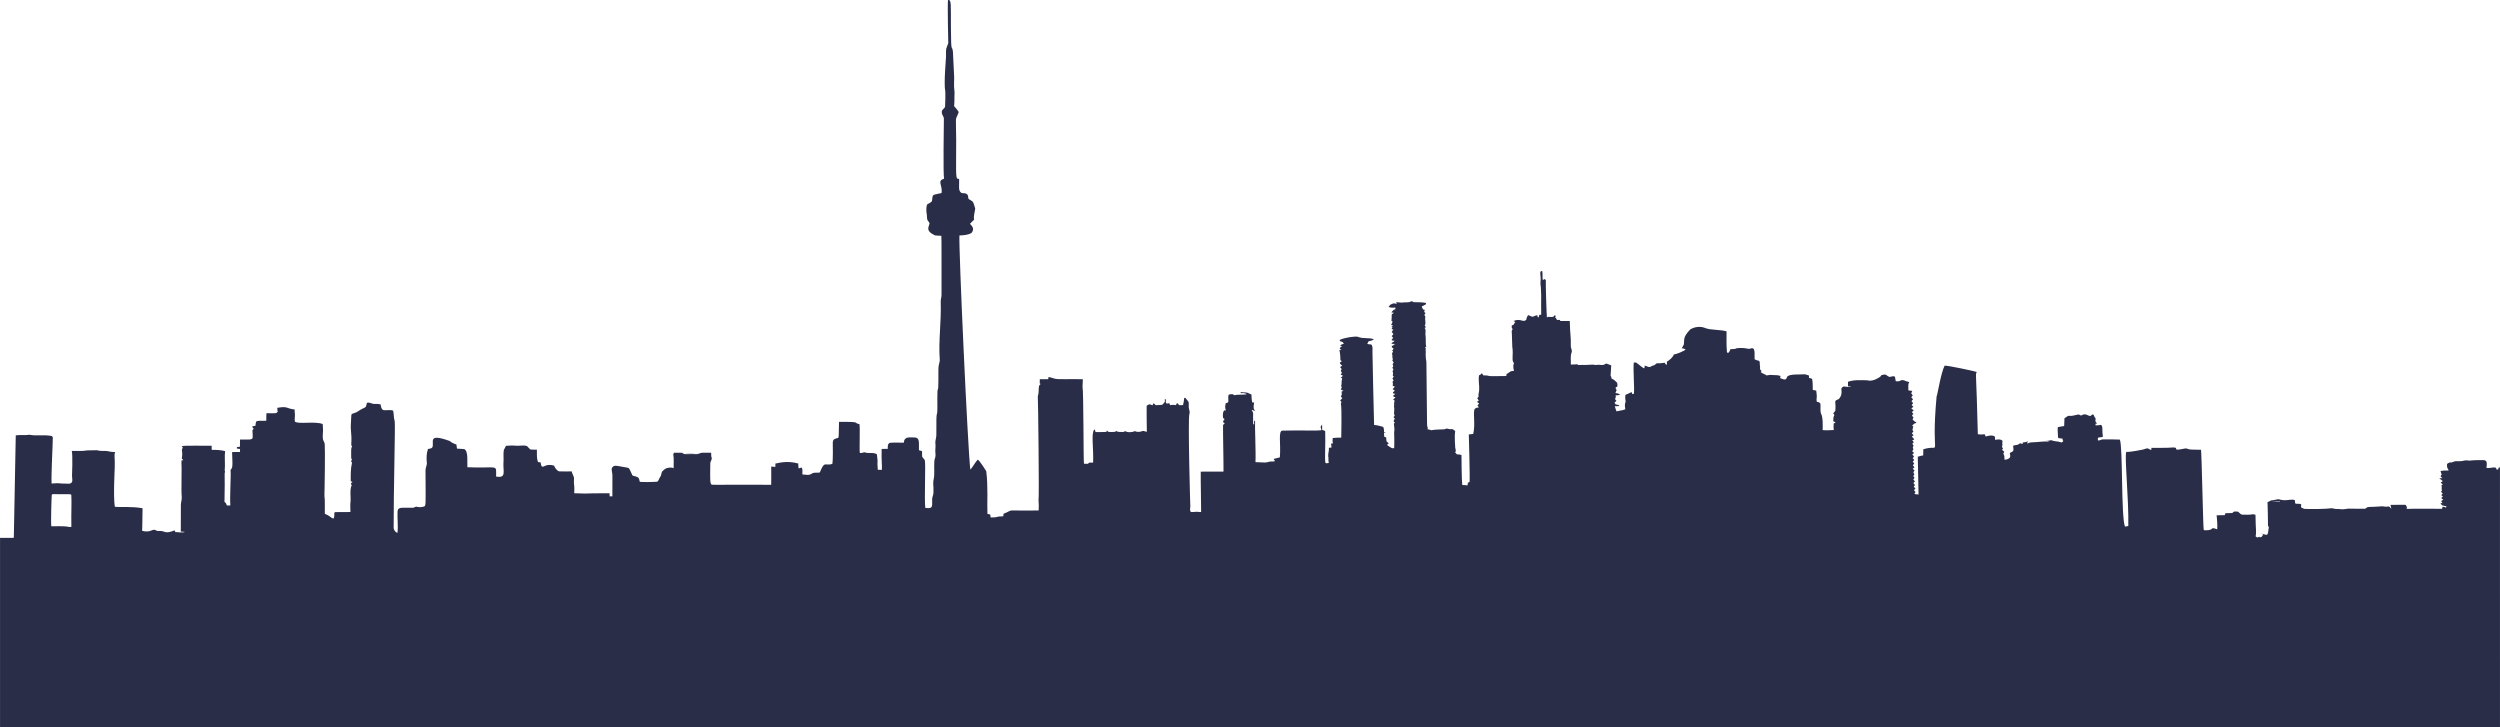 <svg width="1396" height="406" viewBox="0 0 1396 406" fill="none" xmlns="http://www.w3.org/2000/svg">
<path d="M1395.98 260.964C1395.81 260.999 1395.47 261.072 1395.3 261.106C1395.17 261.425 1395.06 261.747 1394.97 262.072C1394.79 262.133 1394.43 262.248 1394.25 262.307C1393.92 261.831 1393.79 260.979 1393.08 261.011C1391.52 260.967 1390 261.562 1388.44 261.266C1388.68 259.088 1389.07 256.832 1386.73 256.946C1384.35 256.955 1381.97 256.868 1379.61 257.164C1378.39 257.361 1377.16 256.79 1375.97 257.199C1374.46 257.662 1372.88 257.503 1371.33 257.535C1370.26 257.489 1369.41 258.423 1368.32 258.243C1367.57 258.112 1367.03 258.727 1366.43 259.043C1366.42 259.686 1366.37 260.336 1366.48 260.982C1366.75 261.56 1367.17 262.084 1367.3 262.734C1365.79 262.763 1364.28 262.641 1362.82 263.047C1362.91 263.708 1363.15 264.337 1363.44 264.94C1362.85 265.96 1362.37 265.728 1363.83 266.979C1363.24 267.042 1362.65 267.06 1362.08 267.005C1362.73 267.558 1363.35 268.164 1364.08 268.631C1363.69 268.901 1363.28 269.156 1362.91 269.42C1363.27 269.803 1363.66 270.189 1364.04 270.583C1363.75 270.742 1363.47 270.908 1363.22 271.079C1363.85 271.914 1363.08 272.932 1363.64 273.79C1363.44 274.065 1363.24 274.338 1363.06 274.613C1363.37 274.938 1363.7 275.266 1364.04 275.594C1363.76 275.872 1363.48 276.147 1363.22 276.429C1363.51 276.745 1363.81 277.052 1364.13 277.368C1363.83 277.582 1363.49 277.785 1363.22 278C1363.44 278.485 1363.87 278.786 1364.36 279.007C1363.95 279.25 1363.55 279.502 1363.18 279.758C1363.41 280.172 1363.65 280.593 1363.88 281.027C1363.46 280.961 1363.08 280.891 1362.71 280.819C1363.01 281.253 1363.3 281.706 1363.61 282.161C1364.44 282.32 1365.27 282.514 1366.1 282.743C1365.99 283.004 1365.9 283.271 1365.83 283.544C1365.28 283.083 1364.6 282.949 1363.92 283.016C1363.82 283.384 1363.73 283.755 1363.67 284.13C1363.67 284.13 1347.14 283.932 1343.86 284.176C1344.24 283.288 1343.86 282.483 1343.18 281.894C1342.93 281.889 1335.21 281.857 1334.85 281.935C1334.99 282.651 1335.17 283.361 1335.33 284.08C1334.75 283.625 1334.34 282.59 1333.47 282.854C1332.18 283.158 1330.9 282.593 1329.61 282.755C1322.97 283.384 1322.35 282.49 1320.78 284.083C1320.78 284.083 1314.11 284.131 1311.33 284.011C1309.86 284.121 1308.39 284.59 1306.91 284.312C1305.58 284.089 1304.2 284.399 1302.92 283.941C1301.66 283.522 1301.85 284.115 1294.84 284.208C1284.84 284.196 1287.55 284.465 1284.89 283.28C1284.93 282.727 1284.96 282.172 1285.01 281.625C1284.02 281.12 1282.91 281.407 1281.87 281.297C1281.42 280.746 1281.56 279.975 1281.47 279.325C1279.69 278.531 1277.83 279.433 1275.99 279.299C1274.68 279.418 1273.45 279.009 1272.2 278.748C1271.03 278.882 1269.91 279.296 1268.73 279.363C1267.76 279.363 1267.1 280.195 1266.19 280.366C1266.2 280.656 1266.55 293.277 1266.45 293.628C1266.62 293.912 1266.96 294.176 1266.88 294.565C1266.26 300.087 1266.28 298.67 1262.63 297.914C1263 298.102 1263.38 298.279 1263.79 298.462C1263.32 299.207 1262.66 300.628 1261.64 299.749C1261.28 299.883 1260.93 300.016 1260.61 300.158C1260.24 299.961 1259.89 299.773 1259.55 299.584C1260.06 296.864 1259.58 296.55 1259.46 287.456C1258.9 287.349 1258.36 287.079 1257.8 287.19C1256.06 287.538 1254.27 287.375 1252.51 287.398C1251.32 287.482 1250.55 286.468 1249.78 285.754C1248.68 285.595 1247.19 285.299 1246.59 286.497C1245.32 286.569 1244.04 286.462 1242.79 286.572C1242.45 286.85 1242.42 287.306 1242.29 287.689C1240.77 287.697 1239.25 287.645 1237.74 287.75C1237.93 288.635 1238.35 294.252 1238.07 295.561C1233.56 293.952 1236.96 295.96 1231.94 296.118C1231.43 296.068 1230.8 296.239 1230.53 295.717C1230.16 292.269 1229.41 252.845 1229.04 251.153C1218.88 251.025 1224.24 250.885 1220.33 250.393C1218.74 250.7 1217.15 251.069 1215.54 251.115C1215.12 250.935 1215.15 250.384 1214.98 250.042C1214.23 249.949 1213.48 249.755 1212.74 249.906C1210.86 250.168 1201.59 250.064 1201.3 250.089C1201.31 250.459 1201.32 250.828 1201.36 251.208C1200.92 251.135 1200.46 251.071 1200.12 250.787C1198.96 249.79 1197.52 250.973 1196.27 251.115C1195.98 251.113 1190.11 252.456 1187.31 252.336C1186.24 254.785 1188.77 279.071 1188.44 293.728C1187.82 293.853 1187.21 293.986 1186.6 294.07C1184.38 289.046 1185.46 249.268 1183.72 245.472C1180.65 245.304 1177.58 245.368 1174.52 245.347C1173.43 245.252 1172.56 246.119 1171.47 245.953C1171.48 245.443 1171.5 244.933 1171.46 244.428C1172.37 244.156 1173.36 244.231 1174.27 243.892C1173.6 239.554 1174.46 238.563 1173.26 237.235C1172.23 237.467 1171.19 237.568 1170.15 237.516C1170.14 237.197 1170.15 236.881 1170.17 236.568C1170.46 236.557 1170.76 236.548 1171.07 236.542C1169.9 235.156 1170.06 235.972 1170.19 233.562C1169.62 233.034 1169.33 232.341 1169.07 231.642C1168.44 231.036 1167.86 231.839 1167.44 232.254C1166.24 232.451 1165.31 231.286 1164.11 231.393C1163.34 231.265 1162.74 231.814 1162.06 232.045C1161.48 231.886 1161.01 231.303 1160.38 231.457C1158.79 231.75 1157.22 232.393 1155.58 232.202C1154.46 232.039 1153.71 233.127 1152.79 233.568C1152.77 235.006 1152.7 236.444 1152.63 237.882C1151.42 238.001 1150.27 238.363 1149.08 238.52C1148.85 240.126 1149.17 241.738 1149.16 243.351C1149.21 243.811 1149.03 244.597 1149.7 244.681C1150.46 244.794 1151.25 244.809 1152 245.064C1151.85 245.259 1151.71 245.456 1151.59 245.653C1151.78 245.838 1151.99 246.027 1152.21 246.221C1151.9 246.517 1151.65 246.856 1151.3 247.083C1150.66 247.048 1150.08 246.712 1149.46 246.622C1148.24 246.399 1146.97 246.404 1145.81 245.938C1145.25 245.616 1144.66 246.016 1144.1 246.077C1143.4 246.103 1142.73 246.036 1142.06 246.059C1142.73 246.222 1143.64 245.94 1144.12 246.579C1141.04 246.306 1137.99 246.941 1134.92 246.979C1133.85 246.959 1132.84 247.289 1131.88 247.713C1131.97 247.194 1132.23 246.747 1132.64 246.411C1131.64 246.822 1130.54 246.909 1129.49 247.121C1129.45 247.387 1129.43 247.657 1129.43 247.927C1128.9 247.797 1128.38 247.649 1127.88 247.501C1126.98 248.736 1125.38 248.376 1124.12 248.878C1124.16 249.844 1124.47 250.841 1124.18 251.795C1123.65 252.313 1122.94 252.598 1122.3 252.937C1122.32 253.873 1122.93 255.036 1122.06 255.767C1121.29 256.39 1120.29 256.761 1119.29 256.662C1119.28 255.534 1119.43 254.285 1118.61 253.383C1118.78 253.012 1118.97 252.647 1119.18 252.281C1118.78 251.898 1118.37 251.539 1117.97 251.191C1118.12 250.944 1118.29 250.704 1118.47 250.466C1118.25 250.124 1118.05 249.785 1117.87 249.445C1118.53 248.448 1117.77 247.283 1118.26 246.227C1117.13 245.015 1115.45 245.43 1114.01 245.584C1113.99 245.024 1114 244.467 1114.02 243.917C1112.55 242.638 1110.46 243.313 1108.8 243.757C1108.61 243.34 1108.44 242.922 1108.29 242.511C1106.99 242.577 1105.69 242.719 1104.42 242.449C1103.6 207.268 1102.91 209.336 1103.84 207.705C1102.37 207.188 1087.41 203.996 1085.86 204.177C1083.61 208.921 1082.03 220.023 1081.4 221.347C1077.92 258.963 1085.09 247.295 1073.96 250.893C1073.96 252.017 1073.95 253.145 1073.93 254.273C1072.9 254.505 1071.86 254.659 1070.89 255.039C1070.94 255.475 1071.3 276.046 1071.31 276.117C1070.52 276.103 1069.75 276.025 1069.01 275.801C1069.19 275.433 1069.4 275.077 1069.61 274.72C1069.32 274.409 1069.03 274.12 1068.8 273.777C1068.89 273.377 1069.33 273.195 1069.61 272.911C1069.28 272.528 1068.96 272.145 1068.66 271.756C1068.86 271.44 1069.08 271.13 1069.32 270.823C1069 270.443 1068.69 270.063 1068.4 269.68C1068.69 269.402 1069 269.135 1069.32 268.871C1068.99 268.494 1068.68 268.115 1068.39 267.732C1068.61 267.422 1068.84 267.117 1069.08 266.813C1068.84 266.502 1068.6 266.198 1068.39 265.896C1068.57 265.517 1068.78 265.149 1069 264.783C1068.8 264.488 1068.58 264.206 1068.46 263.884C1068.5 263.423 1068.86 263.093 1069.1 262.719C1068.75 262.408 1068.41 262.104 1068.08 261.8C1068.38 261.498 1068.69 261.205 1069.02 260.918C1068.73 260.55 1068.43 260.19 1068.14 259.831C1068.39 259.486 1068.65 259.15 1068.92 258.808C1068.63 258.474 1068.35 258.141 1068.08 257.81C1068.34 257.482 1068.63 257.166 1068.91 256.851C1068.62 256.52 1068.32 256.196 1068.05 255.87C1068.29 255.551 1068.54 255.238 1068.8 254.925C1068.47 254.54 1068.14 254.157 1067.84 253.774C1068.14 253.475 1068.46 253.183 1068.79 252.89C1068.45 252.594 1068.11 252.304 1067.79 252.011C1067.99 251.614 1068.2 251.229 1068.43 250.846C1068.3 250.477 1068.19 250.112 1068.09 249.75C1068.23 249.472 1068.39 249.202 1068.56 248.929C1068.3 248.547 1068.06 248.158 1067.85 247.764C1068.1 247.486 1068.38 247.216 1068.65 246.937C1068.35 246.587 1068.05 246.236 1067.79 245.885C1068.14 245.731 1068.52 245.586 1068.91 245.444C1068.61 244.78 1068.12 244.249 1067.54 243.84C1067.85 243.568 1068.17 243.307 1068.51 243.049C1068.18 242.655 1067.85 242.269 1067.53 241.881C1067.83 241.602 1068.15 241.332 1068.47 241.063C1067.55 239.214 1067.92 241.113 1068.4 237.807C1068.09 237.891 1067.79 237.978 1067.5 238.068C1068.15 237.311 1068.72 236.366 1069.81 236.236C1069.89 236.053 1069.98 235.873 1070.09 235.696C1069.11 235.562 1068.48 234.844 1067.94 234.098C1068.13 233.803 1068.4 233.539 1068.5 233.185C1068.34 232.71 1067.77 232.493 1067.65 232.02C1067.88 231.695 1068.18 231.425 1068.48 231.144C1068.2 230.849 1067.9 230.576 1067.69 230.243C1067.64 229.715 1068.3 229.634 1068.62 229.335C1068.24 228.81 1067.73 228.416 1067.25 228.01C1067.65 227.726 1068.07 227.448 1068.48 227.155C1068.13 226.836 1067.79 226.52 1067.46 226.201C1067.73 225.833 1068.14 225.528 1068.23 225.05C1068 224.65 1067.64 224.363 1067.34 224.043C1067.6 223.652 1067.9 223.292 1068.24 222.953C1067.92 222.553 1067.59 222.176 1067.26 221.814C1067.53 221.454 1067.81 221.103 1068.11 220.753C1067.83 220.431 1067.48 220.155 1067.32 219.77C1067.25 219.228 1067.64 218.772 1067.83 218.291C1067.1 218.135 1066.35 218.045 1065.62 217.972C1065.76 216.441 1065.23 214.739 1066.13 213.368C1062.71 212.603 1063.67 211.997 1061.37 212.356C1060.67 213.174 1059.54 212.834 1058.62 212.883C1058.37 212.069 1058.33 211.213 1058.15 210.393C1057.27 209.703 1056.12 210.404 1055.15 210.486C1054.24 210.228 1053.58 209.488 1052.73 209.126C1052.15 209.097 1051.59 209.265 1051.05 209.378C1050.29 209.375 1050.25 210.343 1049.63 210.57C1049.34 210.699 1045.92 213.336 1042.61 212.353C1039.03 212.283 1035.35 211.985 1031.91 213.176C1031.92 214.032 1031.92 214.89 1031.93 215.748C1032.47 215.795 1033.09 215.658 1033.57 216.044C1030.09 216.359 1029.41 214.881 1028.21 217.001C1028.37 218.607 1028.55 220.436 1027.51 221.805C1027.18 222.237 1027 222.883 1026.4 222.999C1025.76 223.205 1025.06 223.518 1024.8 224.188C1024.92 225.934 1025.05 227.705 1024.81 229.448C1024.47 229.929 1024.02 230.327 1023.68 230.808C1023.88 231.118 1024.1 231.431 1024.34 231.744C1023.63 232.788 1023.72 234.049 1023.72 235.253C1024.16 235.433 1024.6 235.615 1025.05 235.821C1024.66 236.059 1024.28 236.291 1023.91 236.534C1023.89 237.726 1023.76 238.93 1024.02 240.112C1021.93 240.251 1019.84 240.37 1017.76 240.159C1017.85 238.549 1018 232.454 1016.82 230.953C1016.32 229.158 1016.71 227.253 1016.52 225.421C1016.16 224.678 1015.29 224.484 1014.56 224.386C1014.28 223.634 1014.33 222.829 1014.44 222.051C1014.63 220.738 1014.24 219.445 1014.2 218.137C1013.54 217.963 1012.89 217.818 1012.24 217.711C1012.2 215.629 1012.33 213.539 1011.86 211.492C1011.27 211.321 1010.68 211.155 1010.1 210.996C1010.11 210.57 1010.13 210.144 1010.17 209.72C1009.12 209.326 1008.03 208.874 1006.89 209.016C1004.65 209.235 1000.02 208.772 998.149 210.103C997.859 210.605 997.673 211.161 997.346 211.639C996.253 212.376 995.091 211.393 994.004 211.149C994.074 210.746 994.154 210.347 994.244 209.949C992.699 209.291 990.94 209.581 989.308 209.381C988.34 209.195 987.415 209.592 986.473 209.636C985.412 208.905 984.131 208.575 983.142 207.743C983.279 207.601 983.548 207.313 983.684 207.171C983.38 206.852 983.078 206.536 982.789 206.226C982.96 204.97 982.606 203.718 982.638 202.46C982.679 201.915 982.279 201.355 981.722 201.344C981.006 201.257 980.383 200.923 979.768 200.599C979.725 199.274 979.774 197.946 979.739 196.623C979.521 193.541 977.843 194.604 977.444 194.64C976.774 194.892 976.078 194.765 975.412 194.625C973.545 194.211 971.6 194.26 969.713 194.451C968.678 195.159 967.406 194.75 966.27 195.017C965.878 195.841 965.701 196.783 964.771 197.168C964.606 196.957 964.458 196.745 964.328 196.531C963.94 192.718 964.139 188.879 964.11 185.052C961.53 184.064 954.843 184.332 952.324 183.22C949.608 182.045 946.307 182.426 943.826 183.947C939.757 188.3 940.61 189.25 940.289 192.245C939.956 193.043 939.475 193.768 939.078 194.533C939.872 194.545 940.695 194.652 941.234 195.31C939.174 196.438 937.006 197.514 934.686 197.949C933.93 199.796 932.272 201.008 930.672 202.081C931.083 202.66 930.733 203.284 930.504 203.861C930.136 203.461 929.831 203.023 929.579 202.562C928.246 202.728 926.915 202.936 925.573 202.852C924.666 202.76 924.289 203.876 923.449 204.015C922.68 204.169 922.014 204.586 921.344 204.961C920.309 205.062 919.411 204.355 918.428 204.149C918.349 204.671 918.28 205.196 918.216 205.723C916.436 205.016 915.239 203.398 913.593 202.473C913.152 202.322 912.694 202.482 912.269 202.493C911.913 207.964 912.748 216.095 912.385 219.78C912.185 220.064 911.808 220.017 911.53 220.087C911.367 219.701 911.223 219.324 911.075 218.947C909.927 219.478 908.762 219.968 907.625 220.51C907.422 221.817 907.585 223.131 907.759 224.43C907.066 225.703 907.388 227.17 907.579 228.53C906.039 229.252 904.294 229.249 902.683 229.718C902.329 228.768 901.909 227.837 901.703 226.842C902.529 226.807 903.364 226.799 904.204 226.761C903.973 225.897 902.854 226.056 902.173 225.839C901.958 225.491 901.752 225.155 901.549 224.821C901.891 224.491 902.242 224.16 902.599 223.83C902.326 223.479 902.056 223.131 901.799 222.786C902.306 222.209 902.326 221.469 902.146 220.759C902.961 220.741 903.79 220.704 904.584 220.443C904.059 219.59 902.885 219.747 902.053 219.428C902.873 217.462 902.889 218.157 902.038 216.596C902.404 216.314 902.777 216.036 903.155 215.755C903.192 215.016 903.245 214.238 902.859 213.577C901.92 212.832 901.201 211.757 899.966 211.493C899.18 207.704 899.21 213.51 899.706 204.024C898.755 203.713 897.833 203.351 896.917 202.971C894.442 204.606 894.164 203.274 891.071 203.826C888.316 203.264 889.015 203.95 881.157 203.803C881.045 203.658 880.937 203.524 880.838 203.397C879.612 203.533 878.38 203.574 877.154 203.545C877.302 201.318 876.737 198.978 877.58 196.847C878.082 195.595 877.058 194.438 877.137 193.185C877.252 186.954 876.796 188.362 876.554 179.256C874.743 179.233 872.934 179.259 871.128 179.253C871.166 179.108 871.235 178.815 871.273 178.671C870.632 178.662 869.998 178.656 869.374 178.653C869.195 178.303 869.035 177.955 868.885 177.607C868.743 177.578 868.455 177.52 868.314 177.49C868.801 177.003 868.838 176.345 868.221 175.945C867.841 176.325 867.583 176.966 866.966 176.939C865.899 177.267 864.766 176.53 863.803 177.264C863.637 176.921 863.057 158.651 863.189 156.437C862.98 156.232 862.783 156.028 862.6 155.825C862.215 156.002 861.835 156.179 861.467 156.353C861.169 154.689 861.575 152.975 861.163 151.337C859.123 151.218 860.701 153.809 860.215 157.376C860.03 158.727 860.511 160.047 860.462 161.398C860.782 167.286 860.448 165.914 860.624 175.703C860.247 175.747 859.885 175.793 859.531 175.84C859.415 176.307 859.34 176.785 859.146 177.226C858.424 177.347 858.633 176.44 858.456 176.011C855.183 176.592 857.119 177.632 853.337 175.95C852.74 176.712 852.389 177.603 852.262 178.559C850.485 180.367 849.101 177.484 845.143 179.252C845.462 179.446 845.8 179.641 846.146 179.835C845.737 180.342 845.36 180.873 845.093 181.461C844.798 181.522 844.513 181.586 844.241 181.65C843.69 184.297 845.413 182.673 844.119 184.851C844.305 185.931 844.346 192.898 844.464 193.708C845.202 197.755 843.835 201.866 845.476 202.685C844.731 203.998 845.027 205.66 845.424 207.051C842.404 207.63 845.187 206.509 841.252 208.884C841.195 209.243 841.148 209.606 841.111 209.968C826.493 210.273 834.401 209.717 828.287 209.6C828.009 209.199 827.742 208.791 827.484 208.391C827.03 208.886 826.574 209.423 825.887 209.565C825.389 212.421 826.203 215.28 825.948 218.142C825.864 219.27 825.375 220.365 825.638 221.511C825.38 221.786 825.134 222.071 824.905 222.36C825.206 222.789 825.504 223.239 825.762 223.711C825.409 223.92 825.07 224.137 824.745 224.366C825.133 224.682 825.542 224.999 825.939 225.332C825.626 225.691 825.322 226.048 825.023 226.408C825.292 226.747 825.568 227.098 825.832 227.457C825.095 227.585 824.318 227.677 823.721 228.15C822.183 229.038 824.034 236.421 822.661 242.293C821.834 242.423 821.002 242.493 820.185 242.597C820.204 243.896 820.876 266.734 820.614 269.069C820.281 269.246 819.962 269.423 819.649 269.6C819.603 270.081 819.539 270.562 819.461 271.041C818.487 270.884 817.504 270.861 816.53 270.829C816.162 268.538 816.106 254.349 816.087 254.059C815.246 253.801 814.373 253.72 813.507 253.702C813.214 253.294 812.896 252.919 812.553 252.571C813.229 251.771 812.785 250.861 812.6 249.982C812.6 249.98 812.056 243.53 812.591 240.719C811.927 240.183 811.231 239.397 810.295 239.64C809.455 239.808 808.68 239.365 807.875 239.278C807.359 239.38 806.91 239.684 806.399 239.734C794.611 239.999 802.807 240.926 796.831 239.58C797.034 239.4 797.245 239.223 797.472 239.049C796.648 238.162 796.95 236.886 796.86 235.79C796.86 235.79 796.5 202.299 796.5 202.299C796.48 201.168 796.025 200.084 796.173 198.944C795.868 197.883 796.369 196.837 796.068 195.772C796.187 195.065 796.251 194.352 795.758 193.766C795.932 193.743 796.277 193.702 796.448 193.68C795.819 191.519 796.402 189.269 795.99 187.089C795.781 185.761 796.5 184.222 795.494 183.109C795.746 182.961 796.007 182.813 796.277 182.668C796.028 182.372 795.787 182.082 795.549 181.795C796.584 180.296 795.364 178.525 795.955 176.947C794.997 175.42 795.566 175.759 796.025 174.836C795.758 174.613 795.5 174.395 795.248 174.184C795.367 173.787 795.488 173.389 795.613 172.995C795.271 172.925 794.937 172.859 794.616 172.798C794.352 172.247 794.094 171.699 793.859 171.143C794.663 170.742 795.471 170.345 796.265 169.916C796.268 169.731 796.271 169.359 796.274 169.174C794.022 168.675 791.711 168.82 789.43 168.742C788.912 168.426 788.317 167.994 787.726 168.396C786.529 169.08 785.126 168.687 783.836 168.866C782.387 169.211 780.94 168.631 779.482 168.831C779.65 169.136 779.833 169.434 780.027 169.736C778.926 169.56 778.515 168.913 776.299 170.185C775.96 170.562 775.685 170.988 775.392 171.397C776.601 171.89 777.89 171.908 779.163 171.69C779.154 172.044 779.152 172.397 779.16 172.757C778.062 172.748 777.561 173.751 776.917 174.459C777.381 174.54 777.859 174.592 778.349 174.639C777.935 174.938 777.534 175.242 777.146 175.558C777.068 176.741 777.181 177.941 776.946 179.113C777.172 179.284 777.41 179.461 777.651 179.64C777.404 180.257 777.12 180.858 776.816 181.449C777.175 181.557 777.54 181.672 777.917 181.797C777.595 182.015 777.282 182.235 776.978 182.458C777.187 182.586 777.41 182.714 777.642 182.844C777.317 183.073 777.161 183.418 777.045 183.778C777.306 183.833 777.827 183.949 778.088 184.007C777.767 184.436 777.439 184.856 777.126 185.285C777.43 185.715 777.749 186.135 778.088 186.553C777.773 186.941 777.451 187.321 777.117 187.689C777.395 188.023 777.685 188.359 777.975 188.698C777.659 189.02 777.34 189.331 777.094 189.699C777.23 190.426 778.154 190.111 778.688 190.293C778.378 191.096 777.129 191.003 777.042 191.949C777.685 191.992 778.338 192.021 778.999 192.082C778.428 192.535 777.796 192.894 777.213 193.317C776.859 193.964 777.822 194.294 778.173 194.683C778.014 195.147 777.709 195.516 777.332 195.814C777.48 195.915 777.773 196.118 777.92 196.22C777.72 196.669 777.503 197.11 777.233 197.522C777.868 198.423 777.141 199.583 777.81 200.468C777.694 200.792 777.465 201.109 777.523 201.468C777.712 201.805 778.15 202.022 778.213 202.425C778.051 202.776 777.813 203.08 777.605 203.396C777.741 203.738 777.88 204.078 778.028 204.426C777.837 204.736 777.66 205.052 777.492 205.368C777.686 205.67 777.895 205.974 778.109 206.278C777.92 206.638 777.746 207.001 777.587 207.372C778.016 208.085 777.903 208.894 777.7 209.662C777.883 209.882 778.08 210.105 778.286 210.332C778.028 210.642 777.779 210.953 777.538 211.268C777.738 211.686 777.953 212.101 778.176 212.518C777.956 212.732 777.747 212.95 777.547 213.17C777.854 213.904 777.871 214.693 777.692 215.467C778.098 215.615 778.498 215.76 778.921 215.919C778.53 216.397 778.089 216.829 777.657 217.261C778.06 217.56 778.475 217.859 778.889 218.169C778.536 218.468 778.179 218.755 777.828 219.048C777.848 219.195 777.889 219.494 777.909 219.642C778.315 219.744 778.729 219.839 779.158 219.944C778.758 220.402 777.686 220.704 778.042 221.443C778.393 221.646 779.042 221.556 779.141 222.072C778.755 222.411 778.338 222.707 777.938 223.017C778.228 223.304 778.532 223.597 778.839 223.89C778.199 224.626 778.634 225.557 778.469 226.409C778.251 227.224 778.738 228.016 778.526 228.839C778.639 229.914 778.074 231.1 778.842 232.028C778.584 232.35 778.338 232.672 778.097 232.999C778.791 233.693 779.26 233.25 778.129 235.119C778.364 235.409 778.607 235.705 778.853 236.003C778.657 236.29 778.236 236.548 778.375 236.951C778.523 238.384 778.825 239.854 778.485 241.277C778.681 247.489 778.503 250.294 778.503 250.294C777.862 250.268 777.167 250.355 776.654 249.915C775.964 249.358 775.045 249.108 774.538 248.358C774.842 248.088 775.161 247.827 775.486 247.564C775.112 247.143 774.572 246.894 774.257 246.447C774.042 245.76 774.08 245.038 774.1 244.333C773.694 244.133 773.291 243.948 772.891 243.777C772.935 243.118 772.856 242.46 772.798 241.811C773.169 241.724 773.572 241.648 773.961 241.559C773.581 241.498 773.21 241.44 772.851 241.387C772.837 240.526 772.847 238.371 772.074 238.271C770.488 237.896 768.938 237.363 767.297 237.294C767.149 235.675 766.372 195.991 766.372 195.991C766.456 194.82 766.508 193.582 765.931 192.518C765.206 192.129 764.259 192.364 763.484 192.042C763.722 191.57 763.957 191.091 764.174 190.604C765.166 190.325 766.206 190.163 767.111 189.629C765.981 188.331 761.052 189.39 758.192 188.055C756.592 187.667 750.802 188.517 748.136 189.781C748.142 189.952 748.151 190.294 748.156 190.465C749.029 190.717 750.043 190.969 750.42 191.908C749.678 192.178 748.785 192.364 748.324 193.054C748.591 193.112 749.124 193.225 749.391 193.28C748.947 193.672 748.481 194.028 748.017 194.382C748.246 194.849 748.64 195.188 749.069 195.487C748.651 195.487 748.242 195.493 747.843 195.498C748.395 196.668 748.542 200.719 748.506 201.134C748.75 201.302 749.002 201.474 749.263 201.648C748.874 201.946 748.486 202.248 748.115 202.552C748.338 203.245 748.839 203.752 749.506 204.045C749.109 204.364 748.712 204.686 748.341 205.022C748.608 205.382 748.901 205.738 749.199 206.092C749.016 206.402 748.848 206.715 748.697 207.037C748.903 207.434 749.112 207.84 749.326 208.249C749.086 208.556 748.86 208.867 748.639 209.18C749.06 209.385 749.483 209.609 749.903 209.838C749.463 210.209 749.022 210.581 748.639 211.004C748.845 211.065 749.263 211.189 749.468 211.253C749.173 212.256 749.097 213.297 749.132 214.341C748.952 215.037 748.787 215.759 749.262 216.388C749.062 216.736 748.865 217.084 748.688 217.443C749.169 217.734 749.665 218.018 750.202 218.235C749.813 218.383 749.431 218.531 749.065 218.699C749.358 219.6 749.425 220.609 748.715 221.343C748.973 221.688 749.245 222.033 749.529 222.378C749.135 222.784 748.75 223.199 748.37 223.61C748.61 223.964 748.872 224.321 749.159 224.657C749.054 224.765 748.84 224.982 748.733 225.089C749.367 228.285 748.933 243.178 748.959 244.371C747.353 244.339 745.744 244.368 744.162 244.617C744.087 245.62 744.089 246.632 744.237 247.63C743.895 247.659 743.561 247.691 743.237 247.725C743.391 248.435 743.495 249.157 743.521 249.891C743.019 249.943 742.527 249.995 742.045 250.05C742.225 251.692 741.518 253.26 741.689 254.901C742.063 256.058 741.466 257.279 742.089 258.398C741.454 258.592 740.521 259.001 740.071 258.308C739.662 255.222 740.221 249.116 739.996 240.801C739.547 240.358 738.868 240.294 738.321 240.047C738.295 239.067 738.297 238.084 738.251 237.107C736.88 238.572 737.663 238.977 737.953 240.166C735.718 240.712 727.852 240.162 716.279 240.453C713.516 240.285 715.346 247.765 714.671 255.379C713.534 255.774 712.34 255.916 711.189 256.226C711.436 256.647 711.703 257.07 711.955 257.505C711.386 257.606 710.83 257.789 710.256 257.736C708.937 257.499 707.731 258.325 706.418 258.27C704.627 258.206 702.838 258.131 701.053 258.061C701.349 252.349 700.602 238.189 700.873 235.306C700.736 235.178 700.464 234.92 700.328 234.793C700.308 235.498 700.305 236.205 700.293 236.912C700.159 236.918 699.89 236.927 699.757 236.933C699.56 228.734 700.221 231.75 698.905 228.776C699.554 229.043 700.218 229.301 700.908 229.484C700.403 228.586 699.597 228.735 700.317 224.796C699.94 224.747 699.574 224.703 699.215 224.668C698.902 223.23 698.844 221.766 698.821 220.302C696.446 219.517 698.207 219.206 692.783 218.959V219.539C693.922 219.597 695.273 219.272 696.154 220.209C693.797 220.537 691.389 220.197 689.061 220.676C688.742 220.479 688.513 220.041 688.111 220.096C685.189 220.162 686.018 220.452 685.902 224.46C685.569 224.927 684.887 224.967 684.412 225.222C684.218 226.507 683.832 227.93 684.606 229.108C684.261 229.125 683.928 229.145 683.603 229.169C682.598 230.343 682.881 231.952 682.942 233.373C683.235 233.582 683.545 233.794 683.858 234.005C683.331 234.428 683.099 235.058 682.89 235.675C683.215 235.902 683.554 236.131 683.896 236.363C683.574 236.684 683.258 237.004 682.948 237.325C682.861 241.763 683.256 256.969 683.206 263.322C678.969 263.377 674.728 263.27 670.493 263.368C670.435 270.892 670.713 278.408 670.713 285.934C669.849 285.94 669 285.798 668.145 285.76C667.107 285.848 666.069 285.949 665.032 285.928C664.263 285.064 664.556 283.974 664.681 282.953C664.64 282.663 663.243 233.815 664.159 231.202C664.695 229.738 663.657 228.302 663.796 226.812C663.701 225.884 664.069 224.791 663.414 224.013C662.915 223.405 662.385 222.825 661.944 222.178C661.779 222.172 661.451 222.158 661.286 222.152C661.167 223.526 660.915 224.892 660.599 226.237C659.857 226.22 659.123 226.214 658.393 226.211C658.149 225.878 657.915 225.544 657.686 225.217C657.503 225.254 657.132 225.333 656.949 225.373C656.894 225.591 656.784 226.026 656.729 226.246C655.63 226.008 654.517 226.026 653.425 226.249C653.245 225.892 653.085 225.539 652.938 225.182C652.404 225.234 651.874 225.292 651.358 225.359C650.801 224.671 650.894 223.802 651.166 223.027C650.885 223.021 650.616 223.019 650.352 223.019C650.456 223.607 650.653 224.26 650.189 224.755C648.578 226.649 649.173 225.953 645.331 226.252C644.951 225.791 644.528 225.353 643.922 225.26C643.861 225.518 643.74 226.037 643.679 226.298C643.027 226.173 642.436 225.875 641.807 225.709C641.267 225.938 640.784 226.269 640.288 226.571C640.179 227.322 640.387 240.777 640.398 241.071C639.485 241.123 638.618 240.346 637.746 240.766C636.45 241.285 634.925 241.341 633.656 240.737C632.209 241.488 629.516 241.594 628.325 240.731C627.85 241.071 627.296 241.294 626.711 241.218C625.572 241.123 624.267 241.407 623.314 240.639C623.009 240.874 622.728 241.201 622.313 241.166C621.198 241.206 620.075 241.294 618.968 241.163C618.618 240.96 618.345 240.665 618.055 240.409C617.989 240.601 617.855 240.987 617.791 241.178C615.768 241.297 613.744 241.277 611.724 241.271C611.559 240.778 611.643 240.053 611.058 239.85C609.183 241.87 610.712 250.211 610.399 258.334C609.663 258.354 608.93 258.365 608.202 258.328C607.959 258.548 607.724 258.774 607.495 259C606.753 258.977 606.014 258.965 605.283 258.948C604.946 256.48 605.111 219.777 604.486 215.781C604.64 214.445 604.538 213.099 604.643 211.759C598.024 211.55 590.41 212.04 588.755 211.394C587.706 211.116 586.688 210.678 585.61 210.57C585.216 210.848 585.378 211.324 585.392 211.727C583.804 211.724 582.213 211.695 580.627 211.751C580.592 212.498 580.587 213.249 580.581 214.003C580.706 214.119 580.955 214.349 581.079 214.464C579.331 215.46 580.562 218.159 579.511 221.307C579.682 222.193 580.337 277.999 579.914 279.278C580.061 281.195 580.114 283.12 579.98 285.042C559.038 285.332 567.338 284.156 560.356 286.895C560.312 287.35 560.278 287.808 560.252 288.272C558.991 288.493 557.661 288.206 556.463 288.733C555.368 288.962 554.234 288.887 553.127 288.919C553.023 288.385 553.188 287.75 552.86 287.298C552.396 287.084 551.875 287.069 551.391 286.97C551.097 281.157 551.832 271.919 550.73 263.117C550.517 262.762 546.508 256.335 545.909 256.712C544.361 258.423 543.355 260.562 541.825 262.273C540.381 250.182 535.311 138.985 535.741 131.479C537.987 131.389 540.335 131.242 542.37 130.195C544.035 128.256 543.491 126.721 541.616 125.013C542.298 124.158 543.159 123.471 543.93 122.697C543.498 120.542 544.376 118.458 544.562 116.333C544.266 116.097 543.889 113.024 542.858 112.354C542.234 111.888 541.536 111.543 540.89 111.125C540.42 110.305 540.895 109.107 539.991 108.53C539.231 107.634 537.976 108.023 536.968 107.808C534.85 106.445 535.744 103.972 535.585 99.971C533.381 99.882 533.948 99.158 533.938 78.057C533.831 62.641 533.186 68.518 535.339 62.602C535.401 62.433 533.769 60.339 533.565 60.162C532.199 58.744 533.121 60.177 532.965 53.394C533.189 51.695 532.812 50.005 532.743 48.31C532.675 46.666 532.819 45.01 532.818 43.362C532.818 43.362 532.121 28.928 532.121 28.928C531.556 24.169 531.092 31.535 530.986 15.11C530.903 2.494 531.396 -0.272 529.362 0.02C529.023 2.678 529.507 23.783 529.521 24.075C528.489 27.212 528.138 26.083 528.246 31.964C528.256 32.495 526.944 46.899 527.826 50.868C528.001 51.782 527.801 58.582 527.736 59.506C527.432 60.749 525.663 61.254 525.921 62.69C525.767 64.087 527.177 65.058 527.058 66.45C527.046 70.124 526.572 97.535 527.185 99.808C522.994 101.006 526.517 103.398 525.736 107.819C524.295 108.129 522.823 108.344 521.42 108.787C520.223 109.634 520.857 111.333 520.278 112.49C519.55 113.296 518.454 113.586 517.631 114.259C517.171 115.993 517.153 117.836 517.504 119.597C517.756 120.843 517.359 122.301 518.214 123.374C518.521 123.894 519.223 124.314 519.025 125.004C518.302 127.225 517.048 129.165 522.199 131.47C523.333 131.626 524.489 131.556 525.637 131.675C525.825 133.687 525.701 145.726 525.753 164.459C525.806 165.929 525.174 167.32 525.304 168.796C525.648 179.656 523.995 190.743 524.739 200.409C524.91 202.917 524.024 202.52 524 206.791C524.098 227.196 523.296 207.688 523.429 227.957C523.394 234.568 522.737 225.757 522.855 242.744C522.936 244.414 522.099 245.994 522.336 247.67C522.576 249.505 522.098 251.344 522.345 253.179C522.484 254.142 522.391 255.128 522.046 256.041C521.323 257.857 521.873 262.761 521.634 265.956C520.557 271.362 521.473 269.704 521.24 275.237C521.191 276.519 520.431 277.67 520.512 278.972C520.365 282.136 521.486 284.403 516.66 283.57C516.094 277.862 516.979 259.373 516.422 257.049C516.132 256.211 515.191 255.762 514.927 254.924C514.831 253.926 514.892 252.927 514.9 251.929C514.306 251.761 513.718 251.59 513.138 251.41C512.976 247.067 514.002 244 509.88 244.26C508.02 244.371 504.916 243.527 504.7 247.189C502.088 247.221 499.462 247.05 496.865 247.261C495.534 247.899 495.732 249.413 495.734 250.642C494.589 250.642 493.445 250.654 492.305 250.677C492.132 258.494 492.631 258.799 492.418 262.411C491.659 262.359 490.905 262.26 490.151 262.318C489.606 255.363 490.521 260.801 489.659 253.684C487.586 252.298 484.997 253.501 482.795 252.55C481.911 252.603 481.052 253.168 480.125 252.907C479.796 250.928 480.339 239.128 479.911 236.821C475.996 236.197 481.935 235.468 468.507 235.577C468.248 247.275 468.658 243.729 466.348 245.052C465.2 245.328 464.945 246.655 465.021 247.671C465.044 248.195 465.226 257.253 464.751 259.071C460.593 260.331 460.507 256.994 457.806 263.794C456.282 264.252 454.461 263.472 453.168 264.583C451.655 265.601 449.719 264.986 448.032 264.931C447.966 263.644 448.385 262.203 447.635 261.057C447.061 261.216 446.499 261.394 445.93 261.556C445.881 260.634 445.783 259.72 445.71 258.807C439.176 257.046 434.666 258.617 432.985 258.856C432.979 259.477 432.968 260.1 432.953 260.727C432.185 260.605 431.42 260.526 430.649 260.509C430.663 263.907 430.706 267.305 430.634 270.704C398.871 270.538 397.894 270.947 397.192 270.495C396.623 269.573 396.433 269.317 396.639 258.677C396.656 257.491 397.914 256.456 397.285 255.27C396.96 254.47 397.328 253.603 397.047 252.793C395.52 252.828 393.992 252.796 392.467 252.802C391.183 252.762 390.009 253.44 388.728 253.399C386.586 253.399 384.444 253.353 382.304 253.417C383.909 253.706 389.578 253.41 391.354 253.292C389.458 253.858 387.464 253.449 385.528 253.573C383.986 253.582 382.374 253.803 380.907 253.223C381.267 253.121 381.638 253.043 382.009 252.962C380.154 252.736 378.284 252.811 376.423 252.817C376.258 253.063 376.102 253.315 375.945 253.571C376.4 256.174 376.102 258.848 376.145 261.48C374.942 260.808 373.563 261.135 372.302 261.408C371.427 261.692 370.742 262.353 370.07 262.953C369.101 263.788 369.504 265.27 368.702 266.218C368.061 267.07 367.878 268.218 367.098 268.966C364.67 269.213 358.509 269.257 357.263 269.042C356.687 266.177 356.529 266.564 353.202 265.542C351.459 261.863 351.557 261.63 350.704 261.213C342.918 259.845 343.185 259.558 341.709 261.222C341.257 262.698 342.057 264.153 341.976 265.641C341.947 269.48 341.999 273.319 341.95 277.16C341.439 277.154 340.932 277.149 340.434 277.143C340.396 276.569 340.373 276.003 340.347 275.438C322.539 275.384 332.376 275.822 320.662 275.423C320.709 273.721 320.804 272.007 320.532 270.32C320.332 269.05 320.613 267.772 320.483 266.505C320.08 265.409 319.489 264.385 319.234 263.24C316.886 263.214 314.535 263.324 312.193 263.205C310.801 262.698 309.908 261.309 309.395 259.978C305.15 258.921 304.324 260.519 302.922 260.625C301.983 260.265 302.108 259.059 301.913 258.25C301.412 258.155 300.916 258.059 300.42 257.969C299.586 255.756 299.838 253.391 299.797 251.082C298.612 251.051 297.42 251.135 296.243 251.013C295.452 250.511 294.983 249.661 294.267 249.078C292.18 248.386 289.979 249.127 287.843 248.869C286.072 248.643 284.301 248.89 282.533 248.942C282.232 249.76 281.724 250.473 281.339 251.247C280.904 253.619 281.374 256.019 281.121 258.4C280.865 263.262 282.892 267.177 277.011 266.092C277.132 258.808 278.301 261.685 260.99 260.905C260.79 258.297 261.644 251.984 259.291 250.795C257.926 250.583 256.537 250.708 255.173 250.508C255.068 249.734 254.964 248.965 254.862 248.194C253.465 247.811 252.19 247.18 251.091 246.24C238.512 241.685 242.557 246.912 241.487 249.641C240.994 250.56 239.867 250.542 238.977 250.714C238.166 253.088 238.047 255.628 238.331 258.11C238.583 259.719 237.551 261.146 237.604 262.734C237.698 282.581 237.921 282.517 236.647 282.865C235.415 283.213 234.082 283.364 232.835 283.002C231.98 282.686 231.317 283.605 230.467 283.538C224.274 283.655 222.225 282.837 221.995 285.625C221.792 289.603 222.438 293.605 221.934 297.571C220.649 297.139 219.704 295.732 219.815 294.379C219.763 274.675 220.767 237.933 220.423 235.468C220.368 234.494 219.899 233.59 219.939 232.609C219.945 231.49 219.71 230.394 219.524 229.298C217.745 228.606 215.791 229.327 213.953 228.953C212.814 228.338 212.756 226.958 212.55 225.836C211.387 225.491 210.179 225.55 208.985 225.552C207.559 225.61 206.292 224.346 204.866 224.978C204.698 225.724 204.576 226.501 204.211 227.185C203.689 227.733 202.924 227.936 202.269 228.272C200.75 228.922 199.588 230.229 197.947 230.615C196.048 231.53 196.273 229.995 196.013 235.146C195.528 242.167 196.552 240.467 196.15 248.336C196.083 248.728 196.431 248.982 196.643 249.27C196.021 250.179 196.071 250.455 196.107 255.567C196.083 255.976 196.37 256.304 196.532 256.66C196.358 256.95 196.187 257.24 196.017 257.536C196.193 257.817 196.376 258.104 196.559 258.394C195.765 261.766 195.84 265.254 195.863 268.692C196.185 268.84 196.509 268.991 196.837 269.145C196.53 269.429 196.112 269.632 195.929 270.023C196.028 270.369 196.228 270.676 196.408 270.992C195.193 272.854 195.967 278.786 195.761 279.878C195.471 281.867 195.675 283.874 195.686 285.874C192.811 286.066 189.927 285.834 187.051 285.985C186.97 286.066 186.807 286.231 186.727 286.312C186.57 287.429 186.967 288.704 186.115 289.621C184.346 288.921 184.649 288.276 181.381 286.878C181.35 284.251 181.437 281.624 181.353 279C181.109 276.991 181.109 274.958 181.245 272.943C181.277 272.756 181.606 251.561 181.329 247.947C181.242 246.906 180.422 246.103 180.306 245.071C180.062 243.427 180.41 241.78 180.379 240.133C180.379 239.009 180.228 237.892 180.196 236.77C175.469 235.046 167.038 237.066 164.641 235.428C164.575 234.572 164.543 233.711 164.635 232.859C164.841 231.461 164.444 230.075 164.557 228.675C159.453 228.058 160.977 226.681 154.835 227.732C154.863 228.472 154.925 229.208 155.064 229.939C154.027 230.863 155.004 230.802 148.785 230.739C148.663 232.134 148.715 233.534 148.695 234.935C146.938 235.117 145.144 234.793 143.411 235.132C142.666 235.72 142.822 236.915 142.611 237.776C142.057 237.857 141.507 237.938 140.959 238.031C140.842 238.652 141.208 239.087 141.718 239.385C141.46 239.658 141.159 239.898 140.965 240.229C140.959 241.714 141.243 243.201 141.034 244.685C140.189 245.833 138.405 245.299 134.028 245.457C133.997 246.776 134.005 248.095 133.991 249.414C133.422 249.487 132.854 249.571 132.292 249.672C132.283 249.867 132.26 250.255 132.252 250.446C132.849 250.539 133.448 250.643 134.049 250.745C134.017 251.287 134 251.832 133.991 252.38C132.524 252.4 131.058 252.363 129.594 252.426C130.185 263.324 129.365 260.826 128.75 262.534C129.051 265.7 128.239 277.47 128.625 282.18C127.933 282.366 127.211 282.406 126.556 282.076C126.434 281.302 126.031 280.661 125.356 280.267C125.731 263.028 125.107 264.516 125.703 263.632C125.315 262.702 125.547 261.693 125.585 260.724C125.677 257.784 125.327 254.844 125.706 251.91C123.274 251.229 120.738 251.202 118.233 251.194C118.207 250.431 118.193 249.669 118.181 248.909C104.354 248.909 99.663 248.558 102.128 249.883C100.857 251.871 102.315 251.328 101.519 256.004C101.812 256.325 102.108 256.647 102.401 256.978C101.989 257.021 101.238 256.917 101.305 257.546C101.598 260.785 101.119 274.131 101.464 277.245C101.667 278.752 101.07 280.202 101.004 281.698L100.96 296.871C101.728 296.88 102.499 296.897 103.264 296.996C101.554 297.723 99.705 297.051 97.922 297.121C97.771 296.793 97.624 296.466 97.475 296.144C92.124 298.426 91.855 296.379 89.556 296.506C88.843 296.454 88.055 296.7 87.411 296.3C85.049 294.703 84.636 297.739 79.373 296.433C79.373 296.433 79.563 290.805 79.6 283.809C73.705 282.69 67.43 283.366 64.124 282.98C63.184 277.744 64.071 261.484 64.062 261.435C64.284 255.518 63.545 253.985 64.338 252.423C62.674 252.475 61.051 252.104 59.425 251.826C57.61 251.8 55.784 251.881 54.013 251.4C52.239 251.487 50.459 251.417 48.685 251.501C45.847 252.035 42.949 251.724 40.079 251.797C40.687 253.942 40.244 265.305 40.221 265.595C40.093 266.945 41.287 269.641 38.809 270.093C36.942 269.994 35.067 270.128 33.209 269.881C31.739 269.696 30.281 269.994 28.814 270.009C28.494 266.108 29.542 246.654 29.481 244.494C29.551 243.859 28.971 243.415 28.389 243.381C24.467 242.688 20.441 243.546 16.527 242.772C13.962 243.126 11.365 242.769 8.8 243.091C8.8 243.092 7.722 299.78 7.722 299.78C7.701 299.785 7.68 299.791 7.66 299.796V300.342H0.022C-0.009 335.561 -0.004 370.78 0.018 406H1395.99C1396 399.519 1396.01 282.998 1395.98 260.964ZM39.86 294.175C38.944 294.514 38.025 294.036 37.106 293.986C34.295 293.768 31.474 293.841 28.66 293.887C28.301 292.579 28.798 276.747 28.915 276.261C29.351 275.643 29.714 276.079 38.281 275.951C38.805 275.916 39.318 276.029 39.805 276.215C40.121 280.834 39.666 286.112 39.86 294.175ZM1268.52 279.985C1270.01 280.034 1271.54 279.77 1273.02 279.97L1273.22 280.225C1271.65 280.103 1270.07 280.086 1268.52 279.985Z" fill="#2A2D48"/>
</svg>
